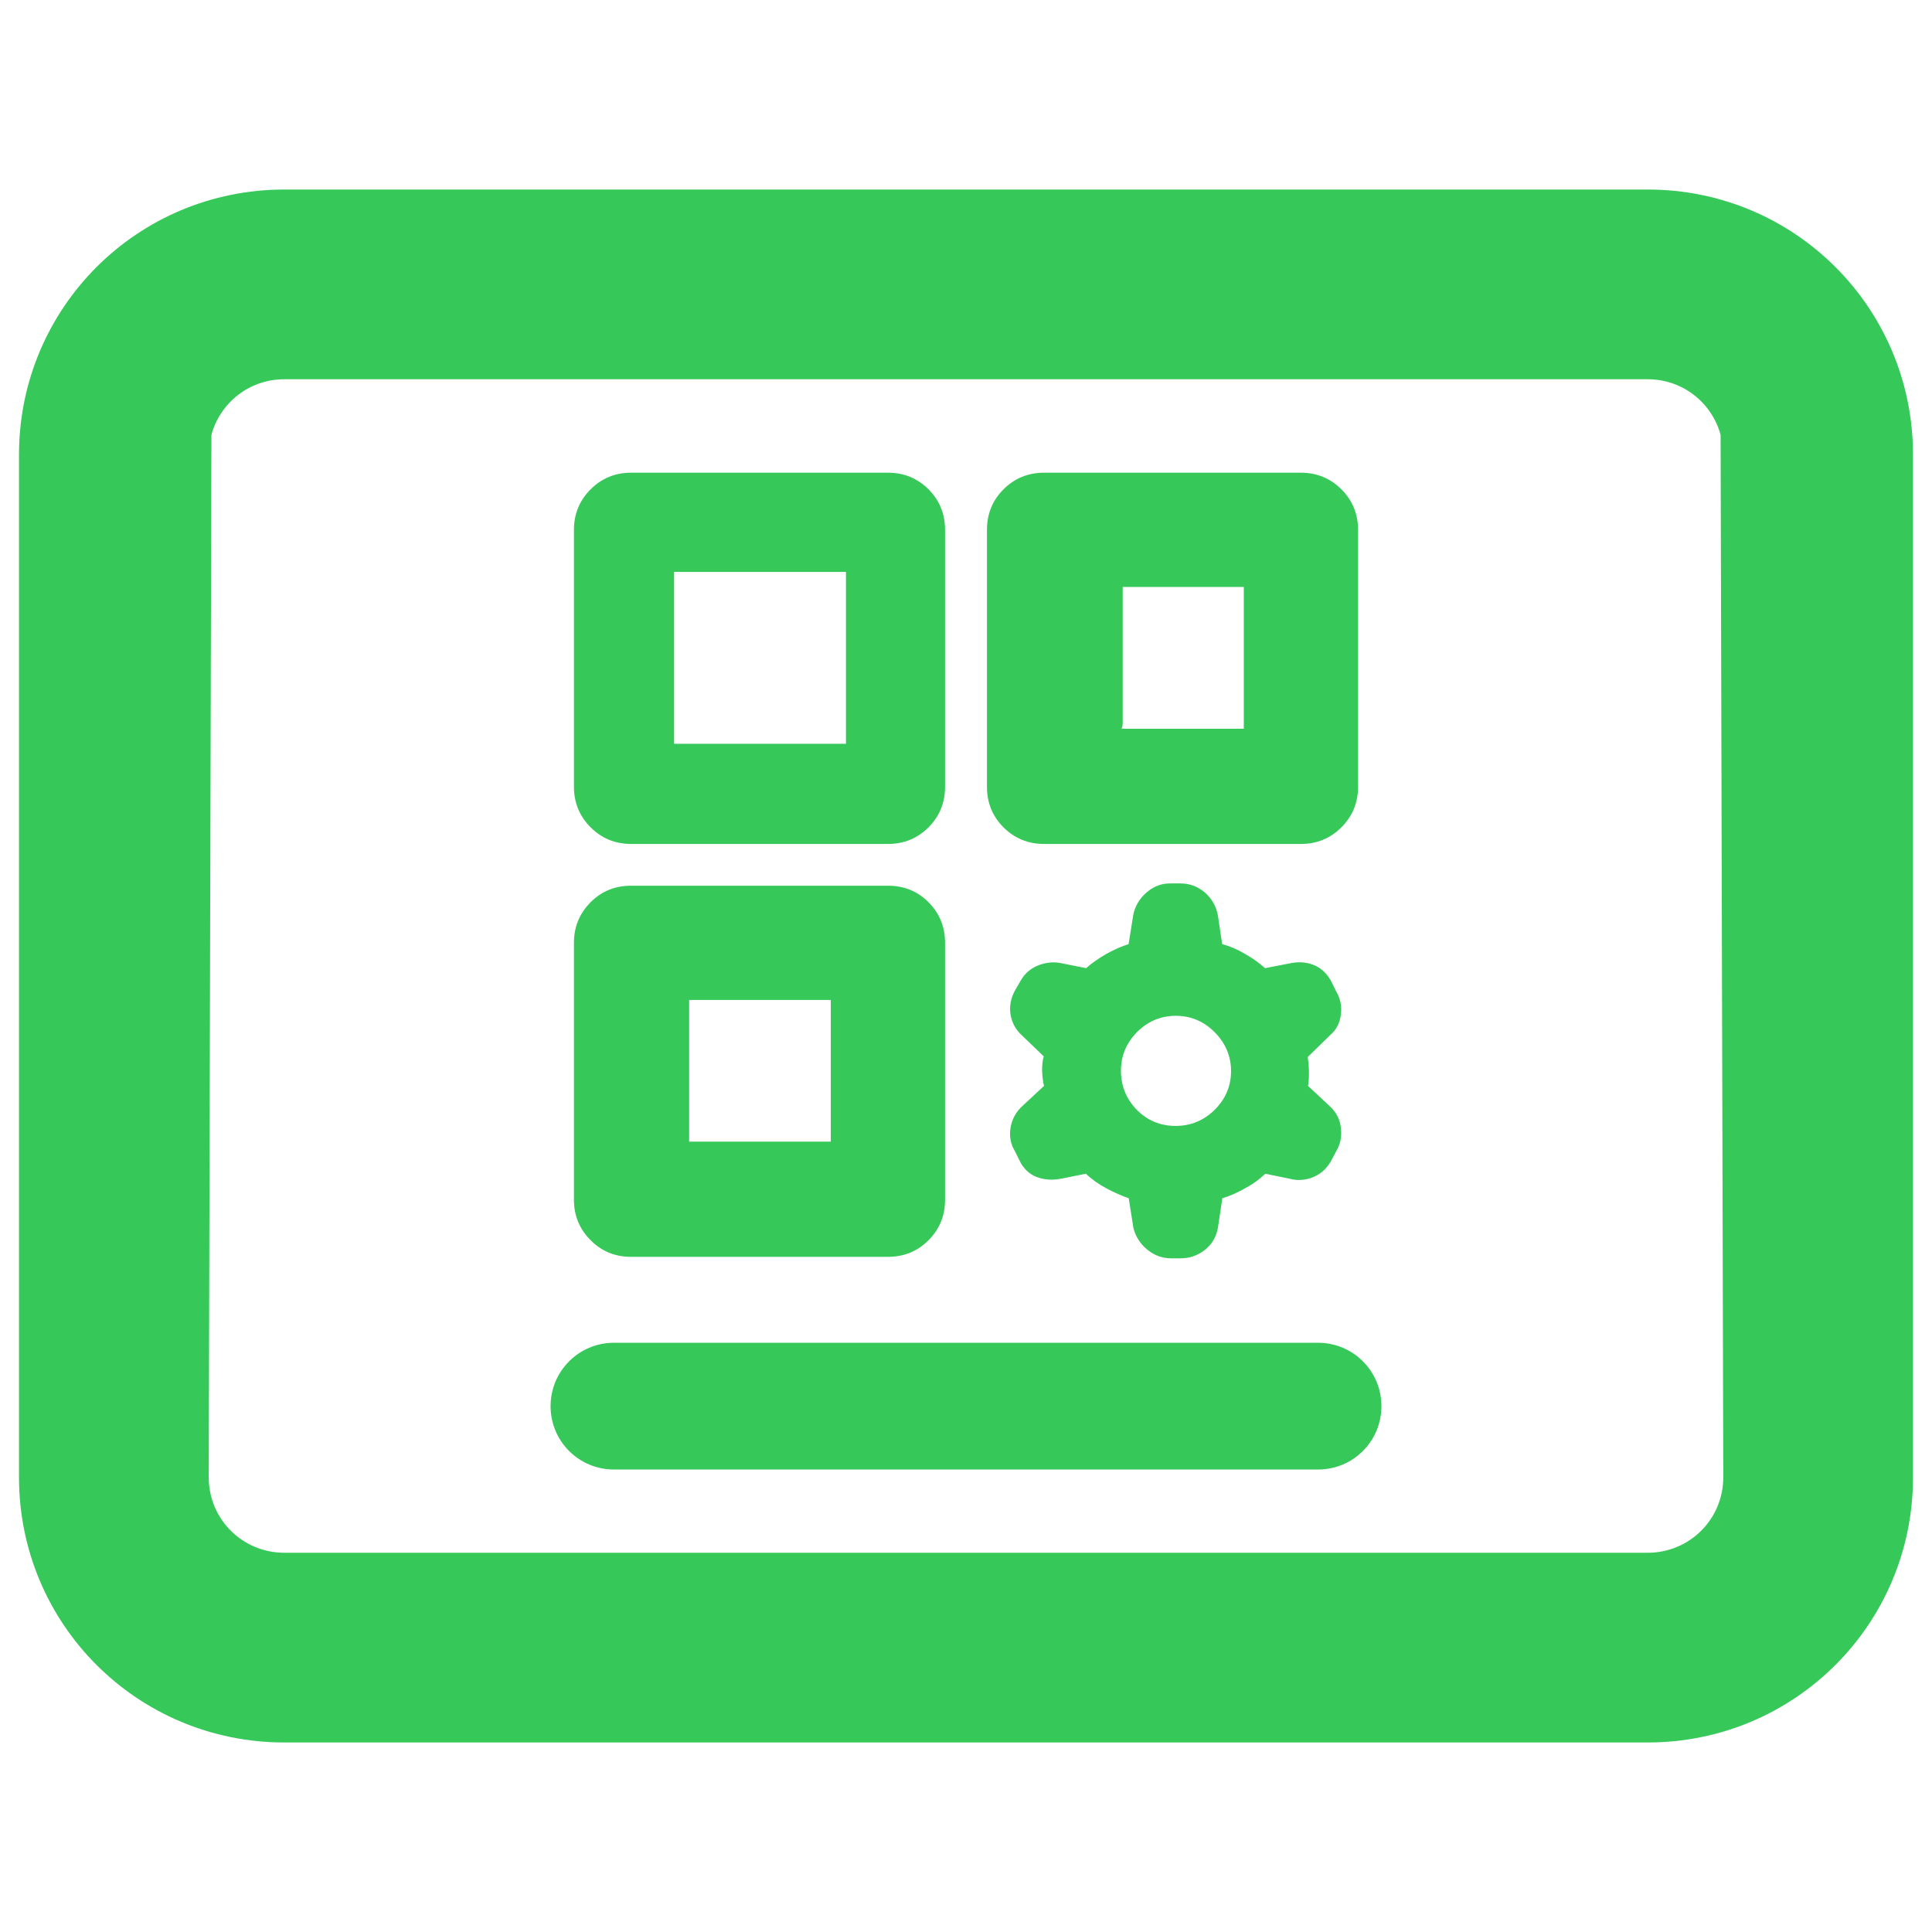 <svg clip-rule="evenodd" fill-rule="evenodd" stroke-linejoin="round" stroke-miterlimit="2" viewBox="0 0 250 250" xmlns="http://www.w3.org/2000/svg"><path fill="rgb(55, 200, 90)" d="m36.791 24.525h176.419c19.007 0 34.331 15.306 34.331 34.314v132.323c0 19.007-15.324 34.314-34.331 34.314h-176.419c-19.008 0-34.332-15.307-34.332-34.314v-132.323c0-19.008 15.324-34.314 34.332-34.314zm-9.434 31.743-.348 134.894c0 5.42 4.361 9.764 9.782 9.764h176.419c5.42 0 9.781-4.344 9.781-9.764l-.347-134.894c-1.129-4.153-4.9-7.193-9.434-7.193h-176.419c-4.535 0-8.305 3.04-9.434 7.193zm54.312 52.939c-2.085 0-3.823-.73-5.247-2.154-1.425-1.425-2.155-3.18-2.155-5.247v-33.237c0-2.068.73-3.823 2.155-5.247 1.424-1.425 3.162-2.155 5.247-2.155h33.237c2.067 0 3.822.73 5.247 2.155 1.425 1.424 2.137 3.179 2.137 5.247v33.237c0 2.067-.712 3.822-2.137 5.247-1.425 1.424-3.18 2.154-5.247 2.154zm5.56-35.2v22.239h22.239v-22.239zm-7.784 99.746h91.111c4.534 0 8.2 3.666 8.2 8.2 0 4.552-3.666 8.201-8.2 8.201h-91.111c-4.535 0-8.201-3.649-8.201-8.201 0-4.534 3.666-8.2 8.201-8.2zm55.65-64.546c-2.068 0-3.823-.73-5.247-2.154-1.425-1.425-2.137-3.18-2.137-5.247v-33.237c0-2.068.712-3.823 2.137-5.247 1.424-1.425 3.179-2.155 5.247-2.155h33.237c2.067 0 3.822.73 5.247 2.155 1.425 1.424 2.154 3.179 2.154 5.247v33.237c0 2.067-.729 3.822-2.154 5.247-1.425 1.424-3.162 2.154-5.247 2.154zm10.181-33.254v17.635c0 .243-.052.486-.139.712h15.811v-18.347zm-63.607 86.68c-2.085 0-3.823-.712-5.247-2.154-1.425-1.425-2.155-3.163-2.155-5.23v-33.254c0-2.068.73-3.805 2.155-5.247 1.424-1.425 3.162-2.138 5.247-2.138h33.237c2.067 0 3.822.713 5.247 2.138 1.425 1.442 2.137 3.179 2.137 5.247v33.254c0 2.067-.712 3.805-2.137 5.23-1.425 1.442-3.18 2.154-5.247 2.154zm7.505-14.907h18.33v-18.33h-18.33zm66.718 14.021c-.938.73-1.963 1.077-3.11 1.077h-1.251c-1.147 0-2.189-.382-3.128-1.164-.903-.764-1.511-1.737-1.772-2.901 0-.035 0-.053 0-.07l-.573-3.631c-.886-.313-1.842-.73-2.832-1.251-1.077-.573-1.981-1.216-2.71-1.929l-3.284.661h-.018c-.973.173-1.893.139-2.779-.139-.973-.296-1.755-.904-2.329-1.877-.017-.017-.017-.035-.034-.069l-.747-1.495c-.556-.92-.748-1.945-.556-3.057.191-1.112.712-2.051 1.563-2.815l2.763-2.571c-.122-.487-.209-1.112-.243-1.877-.018-.782.052-1.442.208-1.946l-2.78-2.675c-.816-.73-1.32-1.634-1.511-2.693-.174-1.078 0-2.12.573-3.163l.017-.034.747-1.286c.522-.903 1.303-1.564 2.294-1.946.973-.365 1.911-.452 2.832-.278l3.318.66c.713-.643 1.599-1.268 2.641-1.859 1.008-.556 1.963-.973 2.85-1.251l.59-3.7v-.053c.261-1.198.834-2.154 1.72-2.918.904-.8 1.929-1.182 3.058-1.182h1.338c1.216 0 2.293.417 3.214 1.216.904.817 1.46 1.825 1.651 3.041l.538 3.596c.973.261 1.964.678 2.954 1.269 1.025.573 1.877 1.198 2.589 1.841l3.423-.66h.017c.99-.191 1.929-.104 2.797.226.904.347 1.651.99 2.189 1.894.018.017.035.034.053.069l.729 1.477c.556.938.747 1.929.608 3.006-.139 1.112-.608 1.98-1.355 2.623l-2.936 2.867c.069.434.139 1.025.156 1.755.018.799-.017 1.459-.121 1.981l2.797 2.606c.834.764 1.338 1.685 1.459 2.814.139 1.112-.052 2.12-.608 3.041l-.747 1.407-.035.035c-.556.921-1.32 1.564-2.31 1.946-.956.365-1.946.434-2.954.156l-3.127-.643c-.73.713-1.616 1.356-2.659 1.912-.973.555-1.946.972-2.901 1.268l-.556 3.735c-.191 1.217-.765 2.207-1.72 2.954zm1.303-18.156c1.39-1.39 2.102-3.058 2.102-4.987 0-1.928-.712-3.613-2.102-5.021-1.407-1.424-3.093-2.137-5.039-2.137-1.963 0-3.631.713-5.021 2.102-1.39 1.408-2.085 3.076-2.085 4.987 0 1.981.678 3.666 2.05 5.073 1.373 1.39 3.041 2.085 5.022 2.085 1.963 0 3.648-.695 5.073-2.102z"/></svg>